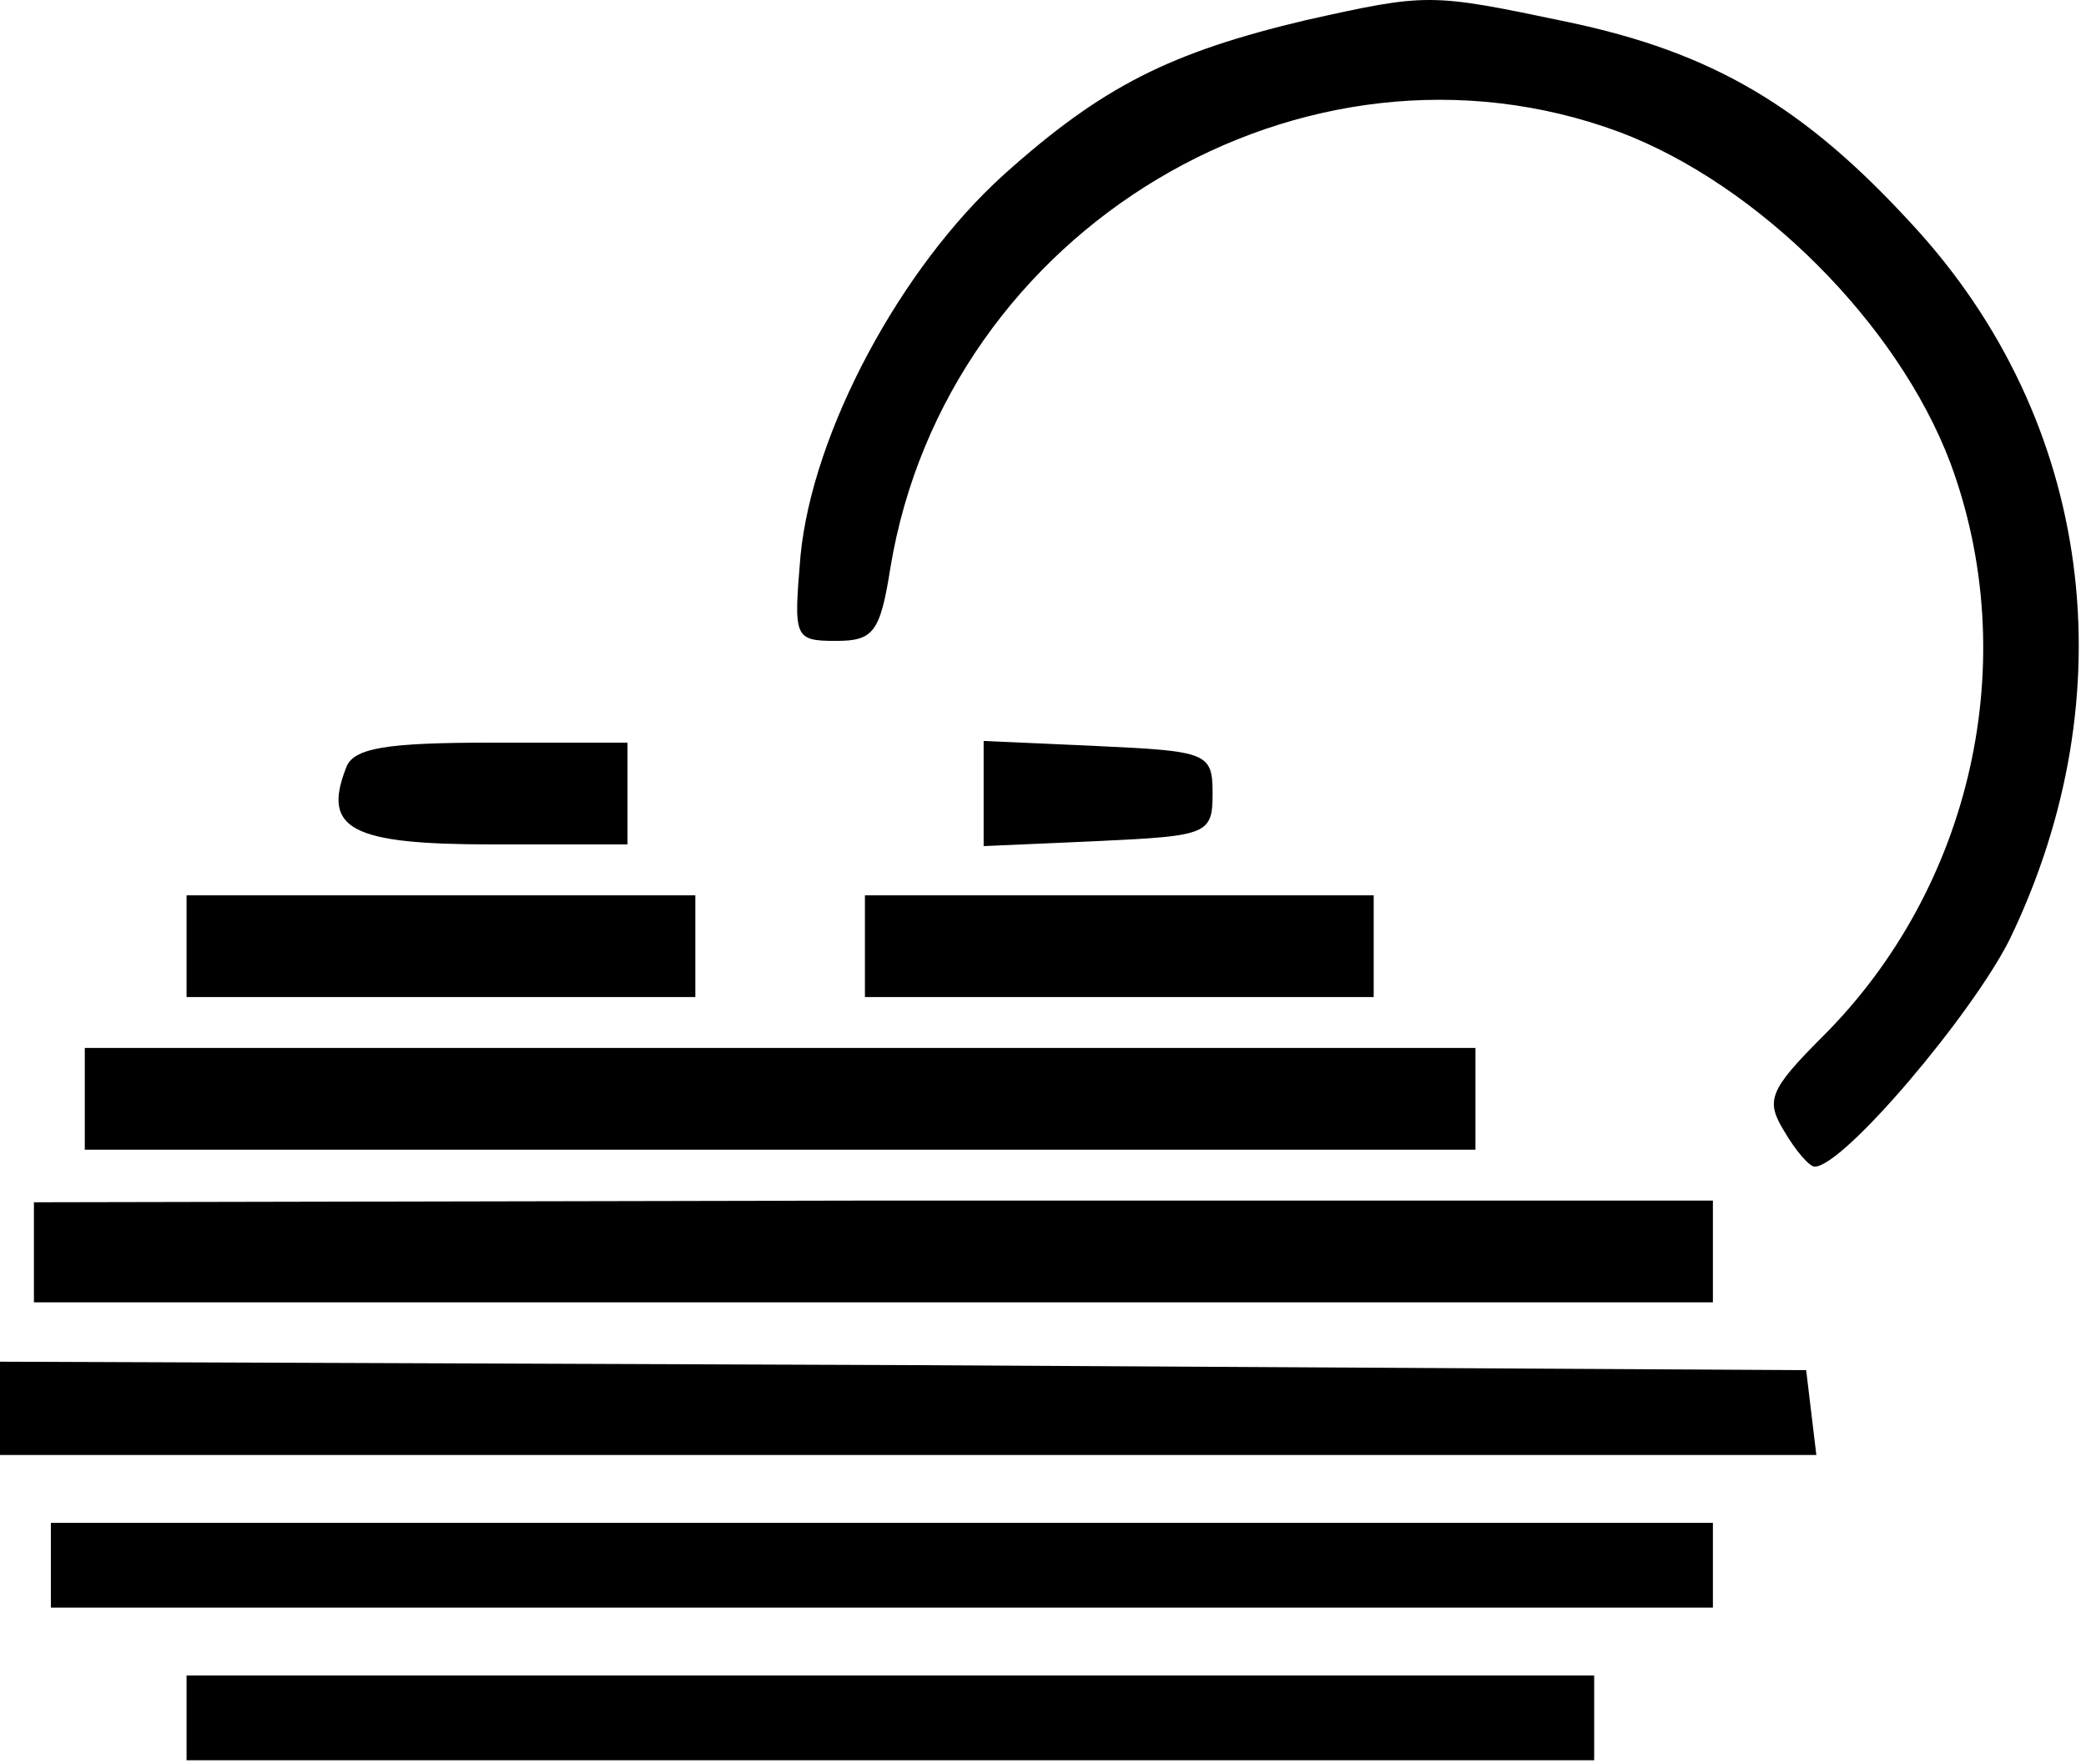 <svg width="123" height="104" viewBox="0 0 123 104" fill="none" xmlns="http://www.w3.org/2000/svg">
<path d="M77 1.188C69 3.088 65 5.088 59.2 10.288C53.1 15.788 47.9 25.488 47.2 32.788C46.8 37.588 46.8 37.788 49.3 37.788C51.5 37.788 51.9 37.288 52.5 33.488C55.8 13.488 76.9 0.888 95.5 7.788C103.7 10.888 111.9 19.088 115 27.288C119.3 38.888 116.3 52.288 107.5 61.088C104.3 64.288 104.1 64.888 105.2 66.688C105.9 67.888 106.7 68.788 107 68.788C108.7 68.788 116.3 59.788 118.5 55.388C125.5 40.888 123.4 24.788 112.8 13.288C106.4 6.288 101 3.088 92.4 1.288C84.3 -0.412 84.2 -0.412 77 1.188Z" fill="black"/>
<path d="M20.4 45.288C19 48.888 20.7 49.788 29 49.788H37V46.788V43.788H29C22.8 43.788 20.8 44.088 20.4 45.288Z" fill="black"/>
<path d="M58 46.788V49.888L64.8 49.588C71.2 49.288 71.5 49.188 71.5 46.788C71.5 44.388 71.2 44.288 64.7 43.988L58 43.688V46.788Z" fill="black"/>
<path d="M11 55.788V58.788H26H41V55.788V52.788H26H11V55.788Z" fill="black"/>
<path d="M51 55.788V58.788H66H81V55.788V52.788H66H51V55.788Z" fill="black"/>
<path d="M5 64.788V67.788H46H87V64.788V61.788H46H5V64.788Z" fill="black"/>
<path d="M2 73.788V76.788H51.5H101V73.788V70.788H51.5L2 70.888V73.788Z" fill="black"/>
<path d="M0 82.988V85.788H53.6H107.1L106.8 83.288L106.5 80.788L53.2 80.488L0 80.288V82.988Z" fill="black"/>
<path d="M3 92.288V94.788H52H101V92.288V89.788H52H3V92.288Z" fill="black"/>
<path d="M11 101.288V103.788H52.5H94V101.288V98.788H52.5H11V101.288Z" fill="black"/>
</svg>
